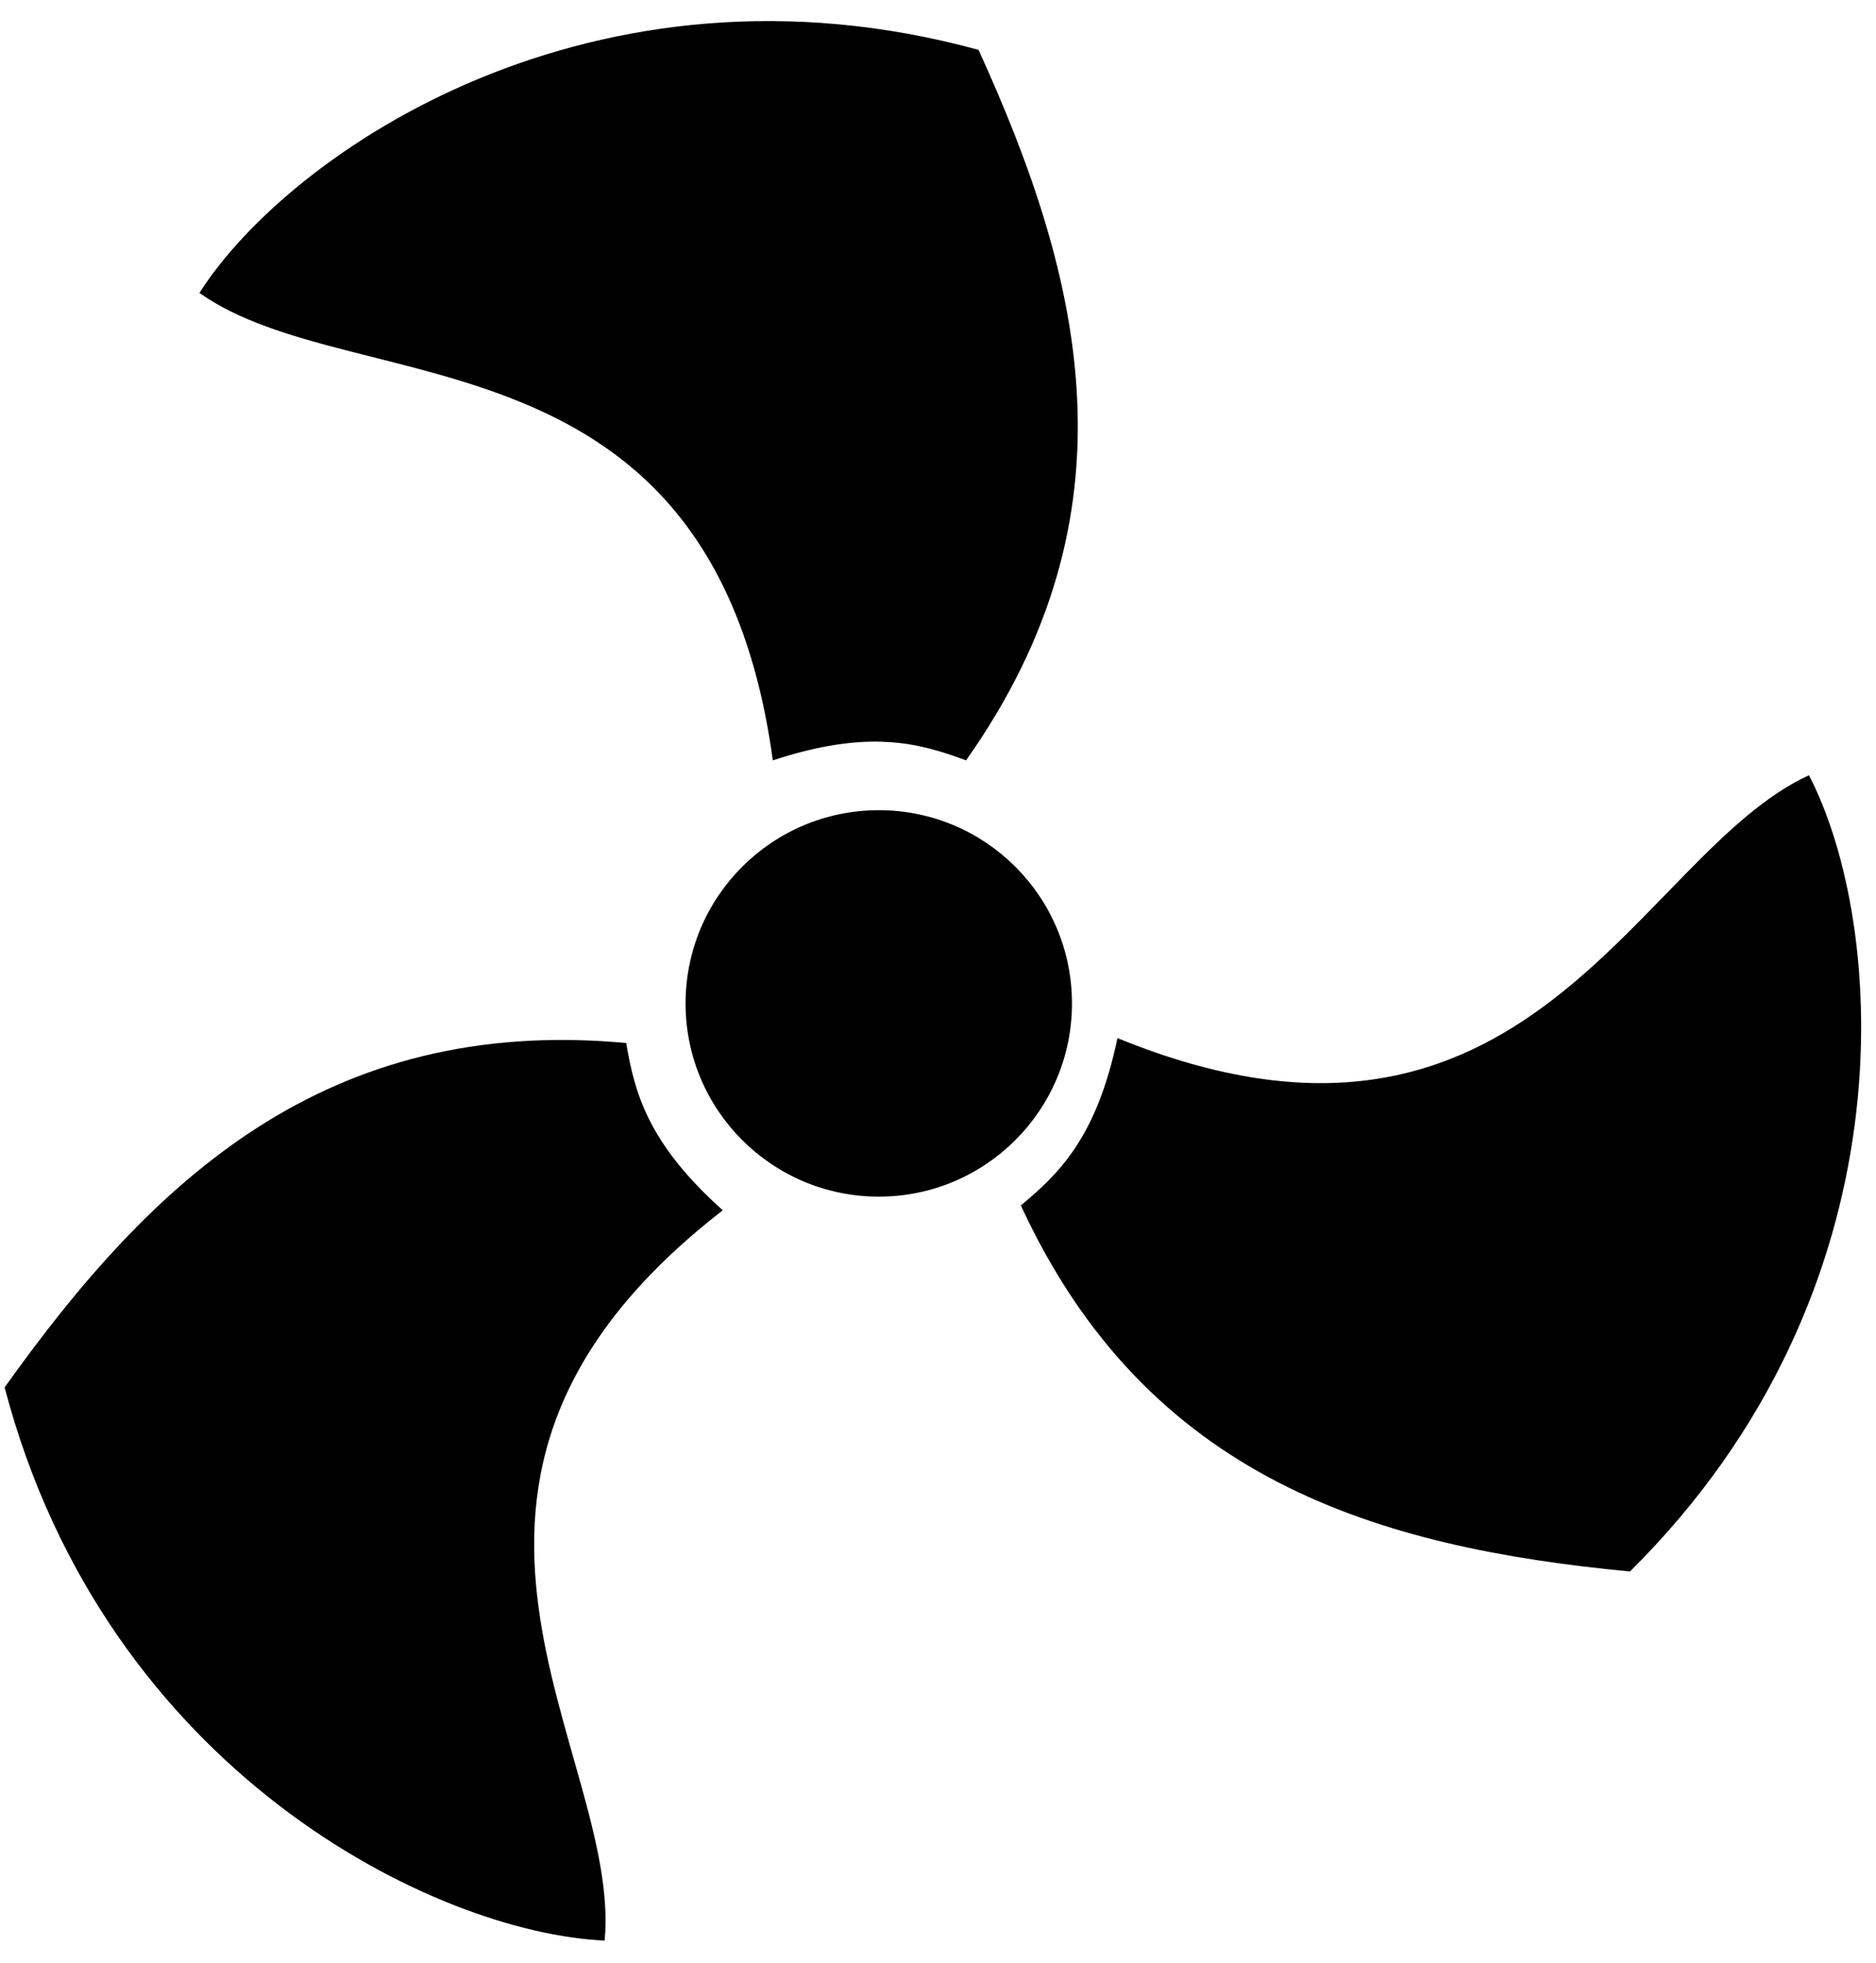<?xml version="1.0" encoding="UTF-8" standalone="no"?>
<svg width="43px" height="45px" viewBox="0 0 43 45" version="1.1" xmlns="http://www.w3.org/2000/svg" xmlns:xlink="http://www.w3.org/1999/xlink" xmlns:sketch="http://www.bohemiancoding.com/sketch/ns">
    <!-- Generator: Sketch 3.1.1 (8761) - http://www.bohemiancoding.com/sketch -->
    <title>icon-pumpstation 2</title>
    <desc>Created with Sketch.</desc>
    <defs></defs>
    <g id="Page-1" stroke="none" stroke-width="1" fill="none" fill-rule="evenodd" sketch:type="MSPage">
        <g id="pumpstation" sketch:type="MSLayerGroup" fill="#000000">
            <g id="Group" sketch:type="MSShapeGroup">
                <path d="M24.571,23 C24.571,25.446 22.589,27.429 20.143,27.429 C17.697,27.429 15.714,25.446 15.714,23 C15.714,20.554 17.697,18.571 20.143,18.571 C22.589,18.571 24.571,20.554 24.571,23 L24.571,23 Z" id="Shape"></path>
                <path d="M22.143,17.429 C21.066,17.03 19.914,16.705 17.714,17.429 C16.336,7.325 8.118,9.23 4.571,6.714 C6.64,3.472 13.604,-1.27 22.429,1.143 C24.84,6.424 26.141,11.77 22.143,17.429 L22.143,17.429 Z" id="Shape"></path>
                <path d="M14.353,23.907 C14.546,25.039 14.841,26.199 16.567,27.742 C8.507,33.988 14.265,40.152 13.859,44.481 C10.017,44.311 2.429,40.651 0.106,31.802 C3.474,27.073 7.453,23.273 14.353,23.907 L14.353,23.907 Z" id="Shape"></path>
                <path d="M23.399,27.63 C24.283,26.897 25.14,26.062 25.613,23.795 C35.052,27.653 37.511,19.584 41.463,17.77 C43.237,21.183 43.861,29.584 37.36,36.021 C31.58,35.469 26.299,33.922 23.399,27.63 L23.399,27.63 Z" id="Shape"></path>
            </g>
        </g>
    </g>
</svg>